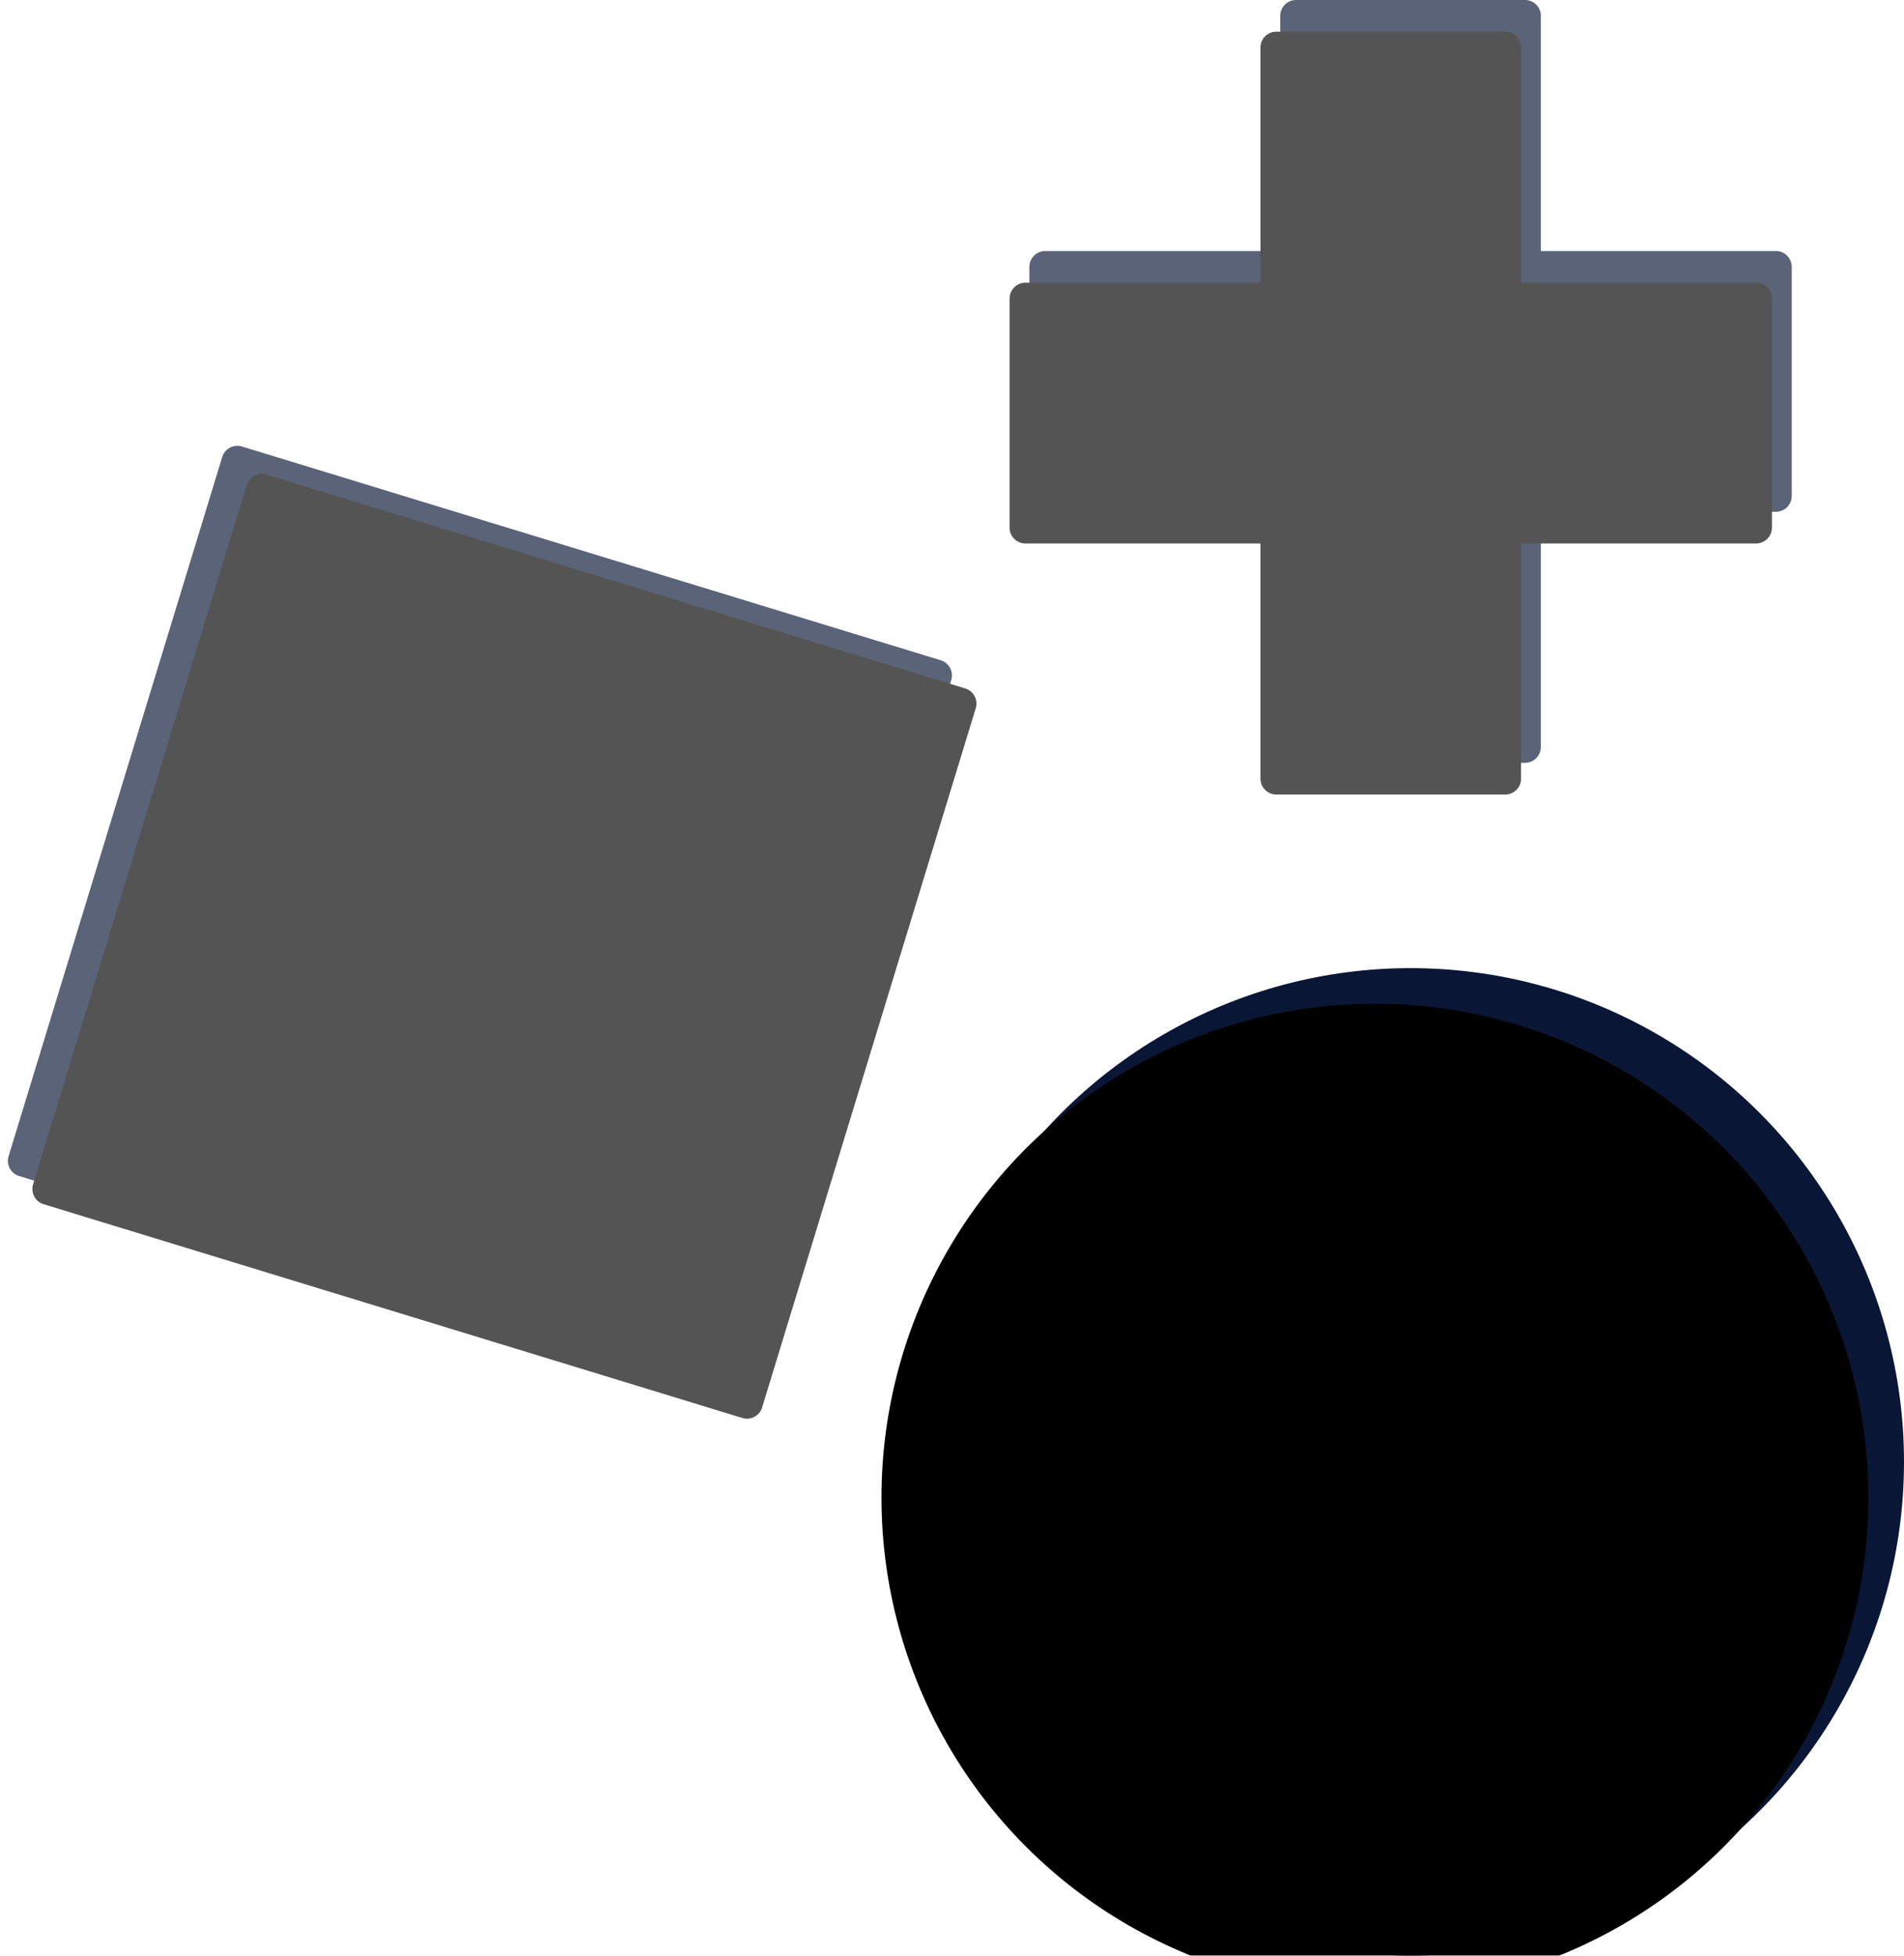 <svg width="481" height="494" viewBox="0 0 481 494" xmlns="http://www.w3.org/2000/svg" xmlns:xlink="http://www.w3.org/1999/xlink">
    <defs>
        <filter x="-4%" y="-4%" width="108%" height="108%" filterUnits="objectBoundingBox" id="t98ds2p6xb">
            <feGaussianBlur stdDeviation="5.5" in="SourceAlpha" result="shadowBlurInner1"/>
            <feOffset dx="9" dy="9" in="shadowBlurInner1" result="shadowOffsetInner1"/>
            <feComposite in="shadowOffsetInner1" in2="SourceAlpha" operator="arithmetic" k2="-1" k3="1" result="shadowInnerInner1"/>
            <feColorMatrix values="0 0 0 0 0 0 0 0 0 0 0 0 0 0 0 0 0 0 0.5 0" in="shadowInnerInner1"/>
        </filter>
        <filter x="-5.2%" y="-5.2%" width="110.4%" height="110.4%" filterUnits="objectBoundingBox" id="drtgf3c9od">
            <feGaussianBlur stdDeviation="5.5" in="SourceAlpha" result="shadowBlurInner1"/>
            <feOffset dx="9" dy="9" in="shadowBlurInner1" result="shadowOffsetInner1"/>
            <feComposite in="shadowOffsetInner1" in2="SourceAlpha" operator="arithmetic" k2="-1" k3="1" result="shadowInnerInner1"/>
            <feColorMatrix values="0 0 0 0 0 0 0 0 0 0 0 0 0 0 0 0 0 0 0.5 0" in="shadowInnerInner1" result="shadowMatrixInner1"/>
            <feGaussianBlur stdDeviation="6.5" in="SourceAlpha" result="shadowBlurInner2"/>
            <feOffset dx="-4" dy="-1" in="shadowBlurInner2" result="shadowOffsetInner2"/>
            <feComposite in="shadowOffsetInner2" in2="SourceAlpha" operator="arithmetic" k2="-1" k3="1" result="shadowInnerInner2"/>
            <feColorMatrix values="0 0 0 0 0 0 0 0 0 0 0 0 0 0 0 0 0 0 0.5 0" in="shadowInnerInner2" result="shadowMatrixInner2"/>
            <feMerge>
                <feMergeNode in="shadowMatrixInner1"/>
                <feMergeNode in="shadowMatrixInner2"/>
            </feMerge>
        </filter>
        <filter x="-5.2%" y="-5.2%" width="110.4%" height="110.4%" filterUnits="objectBoundingBox" id="tc4dujzx6f">
            <feGaussianBlur stdDeviation="5.5" in="SourceAlpha" result="shadowBlurInner1"/>
            <feOffset dx="9" dy="9" in="shadowBlurInner1" result="shadowOffsetInner1"/>
            <feComposite in="shadowOffsetInner1" in2="SourceAlpha" operator="arithmetic" k2="-1" k3="1" result="shadowInnerInner1"/>
            <feColorMatrix values="0 0 0 0 0 0 0 0 0 0 0 0 0 0 0 0 0 0 0.5 0" in="shadowInnerInner1" result="shadowMatrixInner1"/>
            <feGaussianBlur stdDeviation="6.5" in="SourceAlpha" result="shadowBlurInner2"/>
            <feOffset dx="-4" dy="-1" in="shadowBlurInner2" result="shadowOffsetInner2"/>
            <feComposite in="shadowOffsetInner2" in2="SourceAlpha" operator="arithmetic" k2="-1" k3="1" result="shadowInnerInner2"/>
            <feColorMatrix values="0 0 0 0 0 0 0 0 0 0 0 0 0 0 0 0 0 0 0.5 0" in="shadowInnerInner2" result="shadowMatrixInner2"/>
            <feMerge>
                <feMergeNode in="shadowMatrixInner1"/>
                <feMergeNode in="shadowMatrixInner2"/>
            </feMerge>
        </filter>
        <path d="m267.402 135.61 184.686.03a4.004 4.004 0 0 1 4 4l.029 184.598c.001 2.209-1.79 4-3.998 4h-.002l-184.686-.03a4.004 4.004 0 0 1-4-4l-.029-184.598a3.998 3.998 0 0 1 4-4z" id="wjhbttm0hc"/>
        <path d="M153.573 0a4 4 0 0 1 4 4v59.414h59.379a4 4 0 0 1 4 4v57.867a4 4 0 0 1-4 4l-59.38-.001v59.415a4 4 0 0 1-4 4h-57.83a4 4 0 0 1-4-4V129.28H32.363a4 4 0 0 1-4-4V67.415a4 4 0 0 1 4-4h59.38V4a4 4 0 0 1 4-4h57.83z" id="uy4c7n6zxe"/>
        <ellipse id="0fybvyn55a" cx="124.657" cy="369.274" rx="124.657" ry="124.726"/>
    </defs>
    <g fill="none" fill-rule="evenodd">
        <g transform="matrix(-1 0 0 1 481 0)">
            <use fill="#0A1635" xlink:href="#0fybvyn55a"/>
            <use fill="#000" filter="url(#t98ds2p6xb)" xlink:href="#0fybvyn55a"/>
        </g>
        <g opacity=".669" transform="scale(-1 1) rotate(73 119.26 -93.093)">
            <use fill="#0A1635" xlink:href="#wjhbttm0hc"/>
            <use fill="#000" filter="url(#drtgf3c9od)" xlink:href="#wjhbttm0hc"/>
        </g>
        <g opacity=".669" transform="matrix(-1 0 0 1 481 0)">
            <use fill="#0A1635" xlink:href="#uy4c7n6zxe"/>
            <use fill="#000" filter="url(#tc4dujzx6f)" xlink:href="#uy4c7n6zxe"/>
        </g>
    </g>
</svg>
